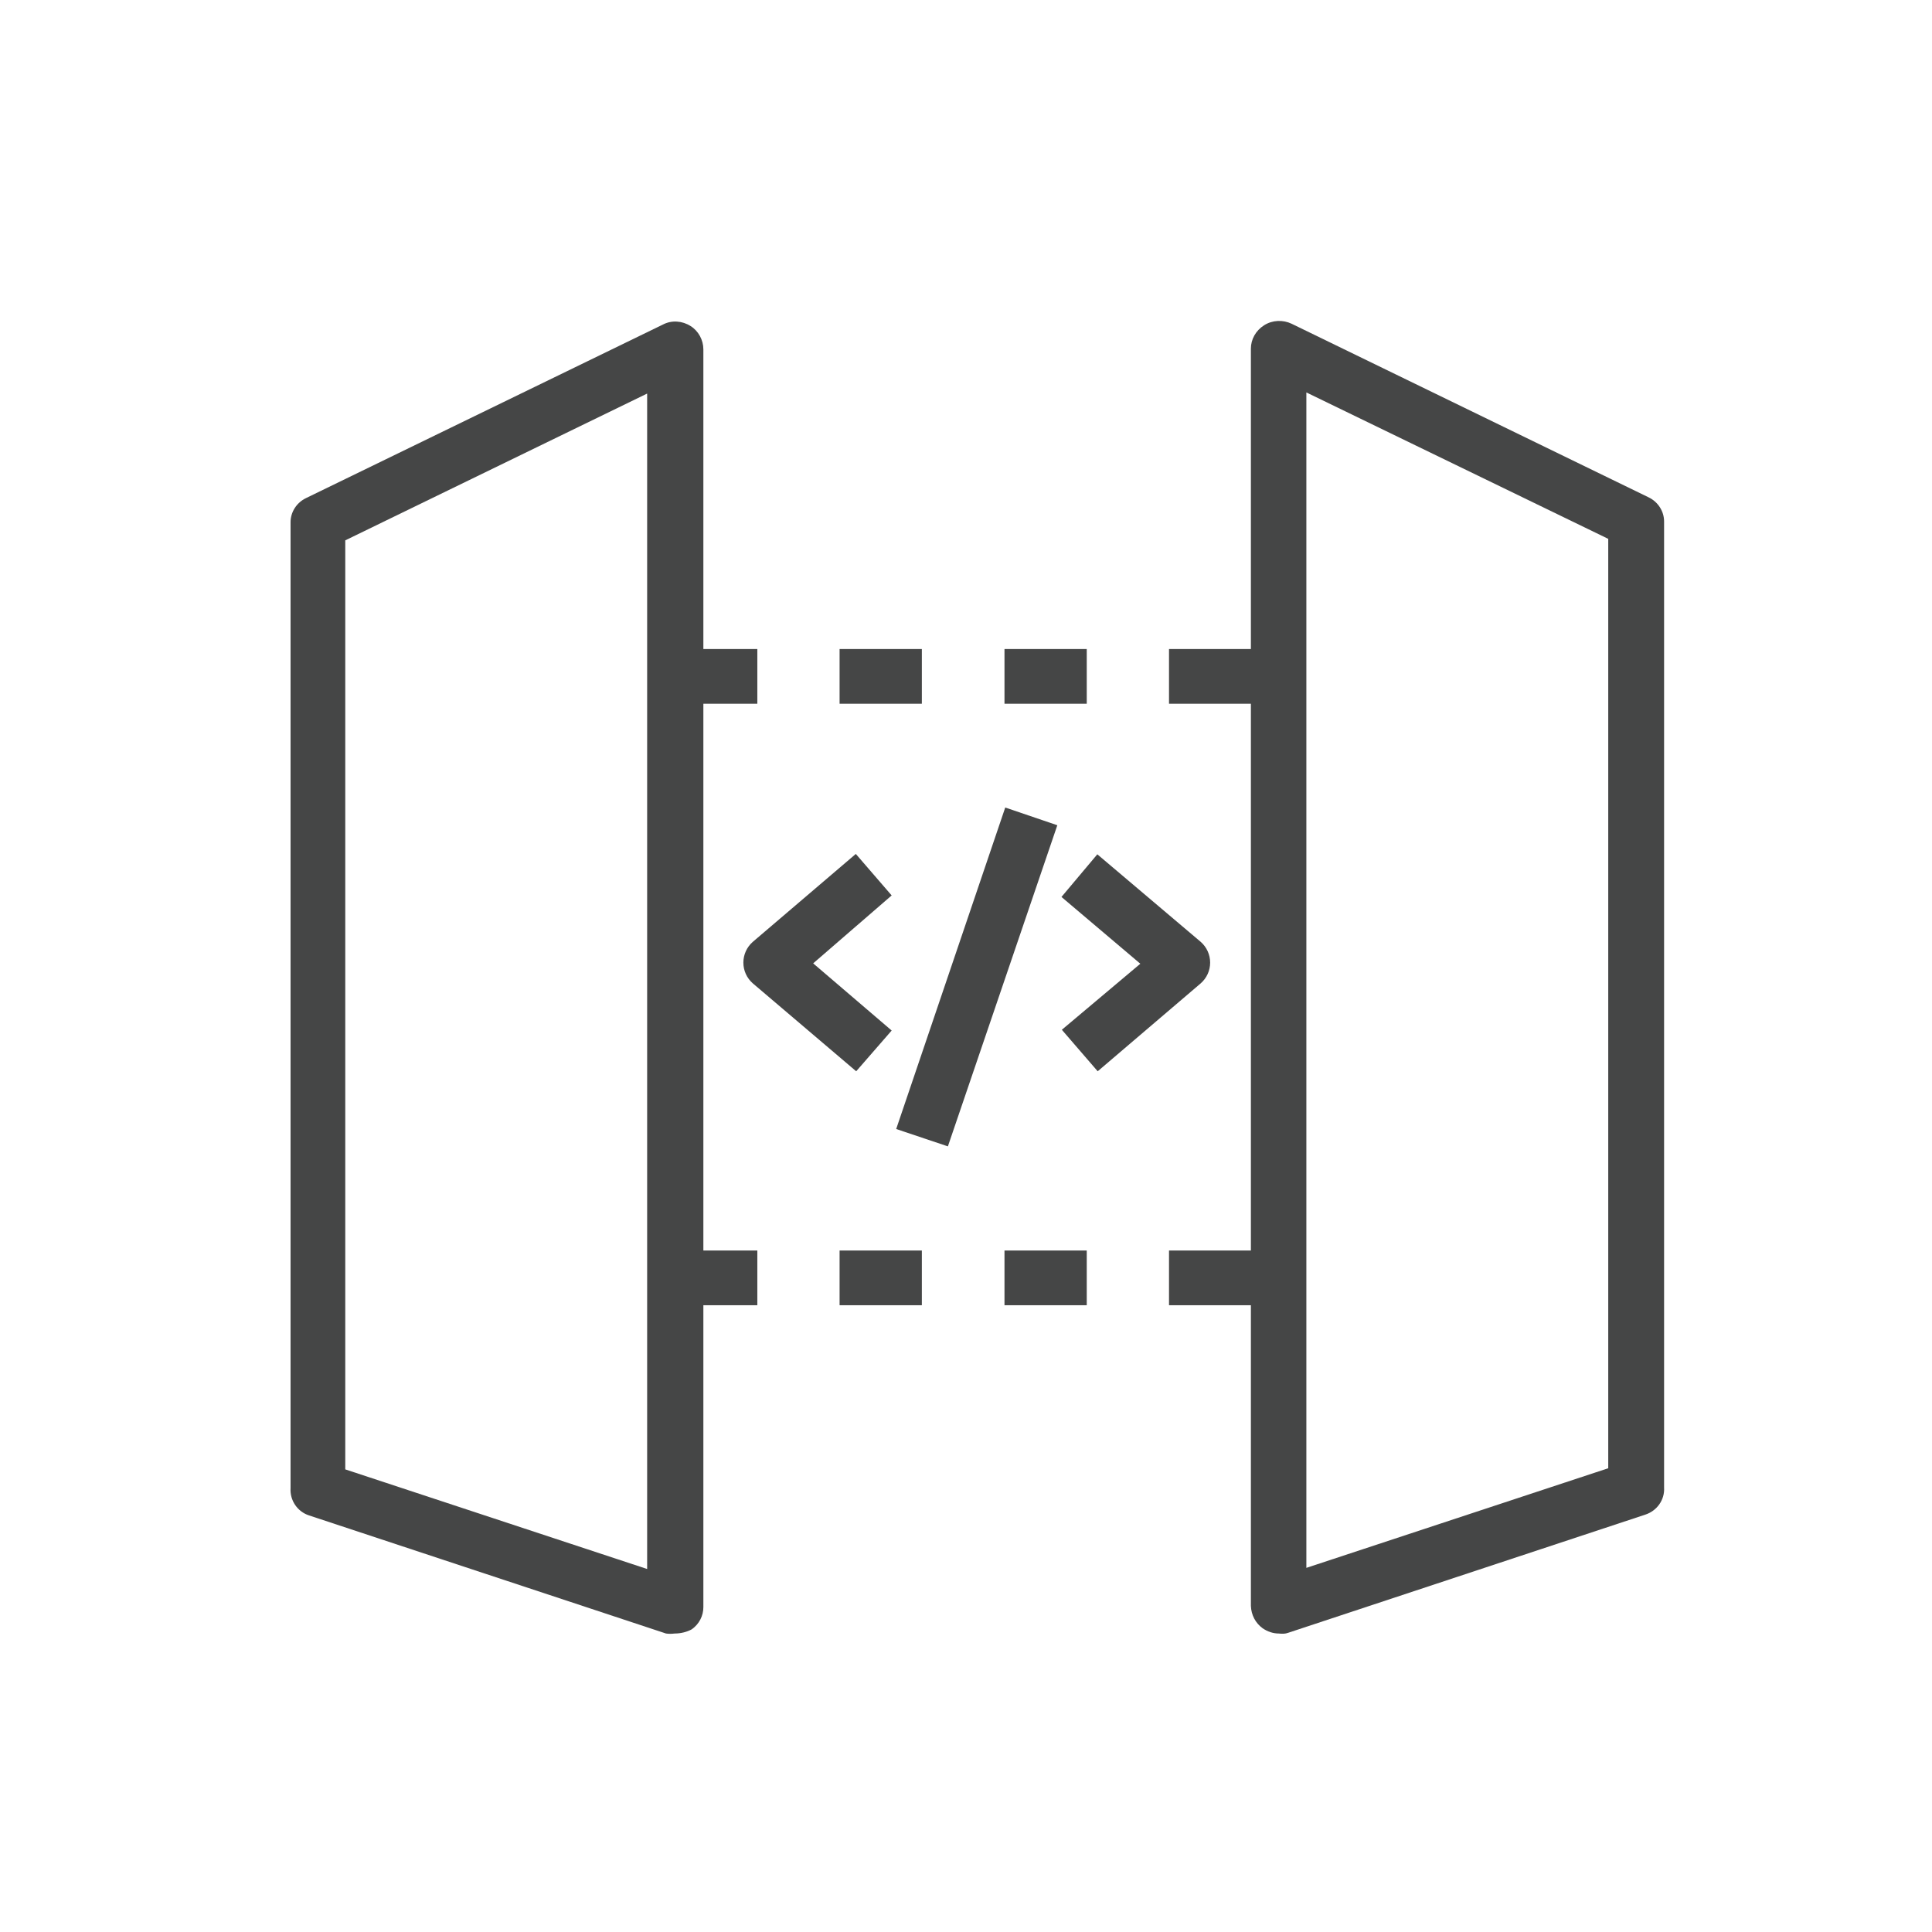 <svg version="1.1" id="Layer_1" xmlns="http://www.w3.org/2000/svg" xlink="http://www.w3.org/1999/xlink" x="0px" y="0px" width="512px" height="512px" viewBox="0 0 512 512" enable-background="new 0 0 512 512" space="preserve" fill="#454646"><desc>Created with Sketch.</desc><g id="aws-icons_DT">	<g id="amazon-api-gateway">		<g id="Amazon-API-Gateway">			<g id="Icon_Test">				<path id="Shape" d="M338.9,432.9c-1.5,0-3-0.5-4.3-1.4c-1.9-1.4-3-3.5-3.1-5.9V92.4c0-2.5,1.3-4.8,3.5-6.2					c2.2-1.4,5-1.5,7.3-0.4l94.6,46c2.5,1.2,4.1,3.7,4.1,6.4v256c0.2,3.3-1.9,6.2-5,7.2l-94.6,31.3C340.6,433,339.8,433,338.9,432.9					z M346.2,104v311.5l80-26.4V142.8L346.2,104z"></path>				<path id="Shape_1_" d="M178.8,432.9c-0.8,0.1-1.6,0.1-2.3,0l-94.6-31.3c-3.1-1-5.1-4-4.9-7.2v-256					c0-2.7,1.6-5.2,4.1-6.4l94.6-46c2.3-1.2,5.1-1,7.3,0.4c2.1,1.3,3.4,3.7,3.4,6.2v333.3c0,2.3-1.1,4.5-3.1,5.9					C182,432.5,180.4,432.9,178.8,432.9z M91.5,389.4l80,26.4V104.3l-80,38.9V389.4z"></path>				<path id="Shape_2_" d="M331.6,186.5h-21.8V172h21.8V186.5z M288,186.5h-21.8V172H288V186.5z M244.3,186.5h-21.8					V172h21.8V186.5z M200.7,186.5h-21.8V172h21.8V186.5z"></path>				<path id="Shape_3_" d="M331.6,345.9h-21.8v-14.5h21.8V345.9z M288,345.9h-21.8v-14.5H288V345.9z M244.3,345.9					h-21.8v-14.5h21.8V345.9z M200.7,345.9h-21.8v-14.5h21.8V345.9z"></path>				<path id="Shape_4_" d="M226.9,283.9l-27.4-23.3c-1.6-1.4-2.5-3.4-2.5-5.5s0.9-4.1,2.5-5.5l27.3-23.3l9.5,11					l-20.8,18l20.8,17.8L226.9,283.9z"></path>				<path id="Shape_5_" d="M290.9,283.9l-9.5-11l20.8-17.5l-20.9-17.7l9.5-11.3l27.4,23.2c1.6,1.4,2.5,3.4,2.5,5.5					c0,2.1-0.9,4.1-2.5,5.5L290.9,283.9z"></path>				<polygon id="Rectangle-path" points="237.5,299.2 266.4,214 280.2,218.7 251.2,303.8 				"></polygon>			</g>		</g>	</g></g></svg>